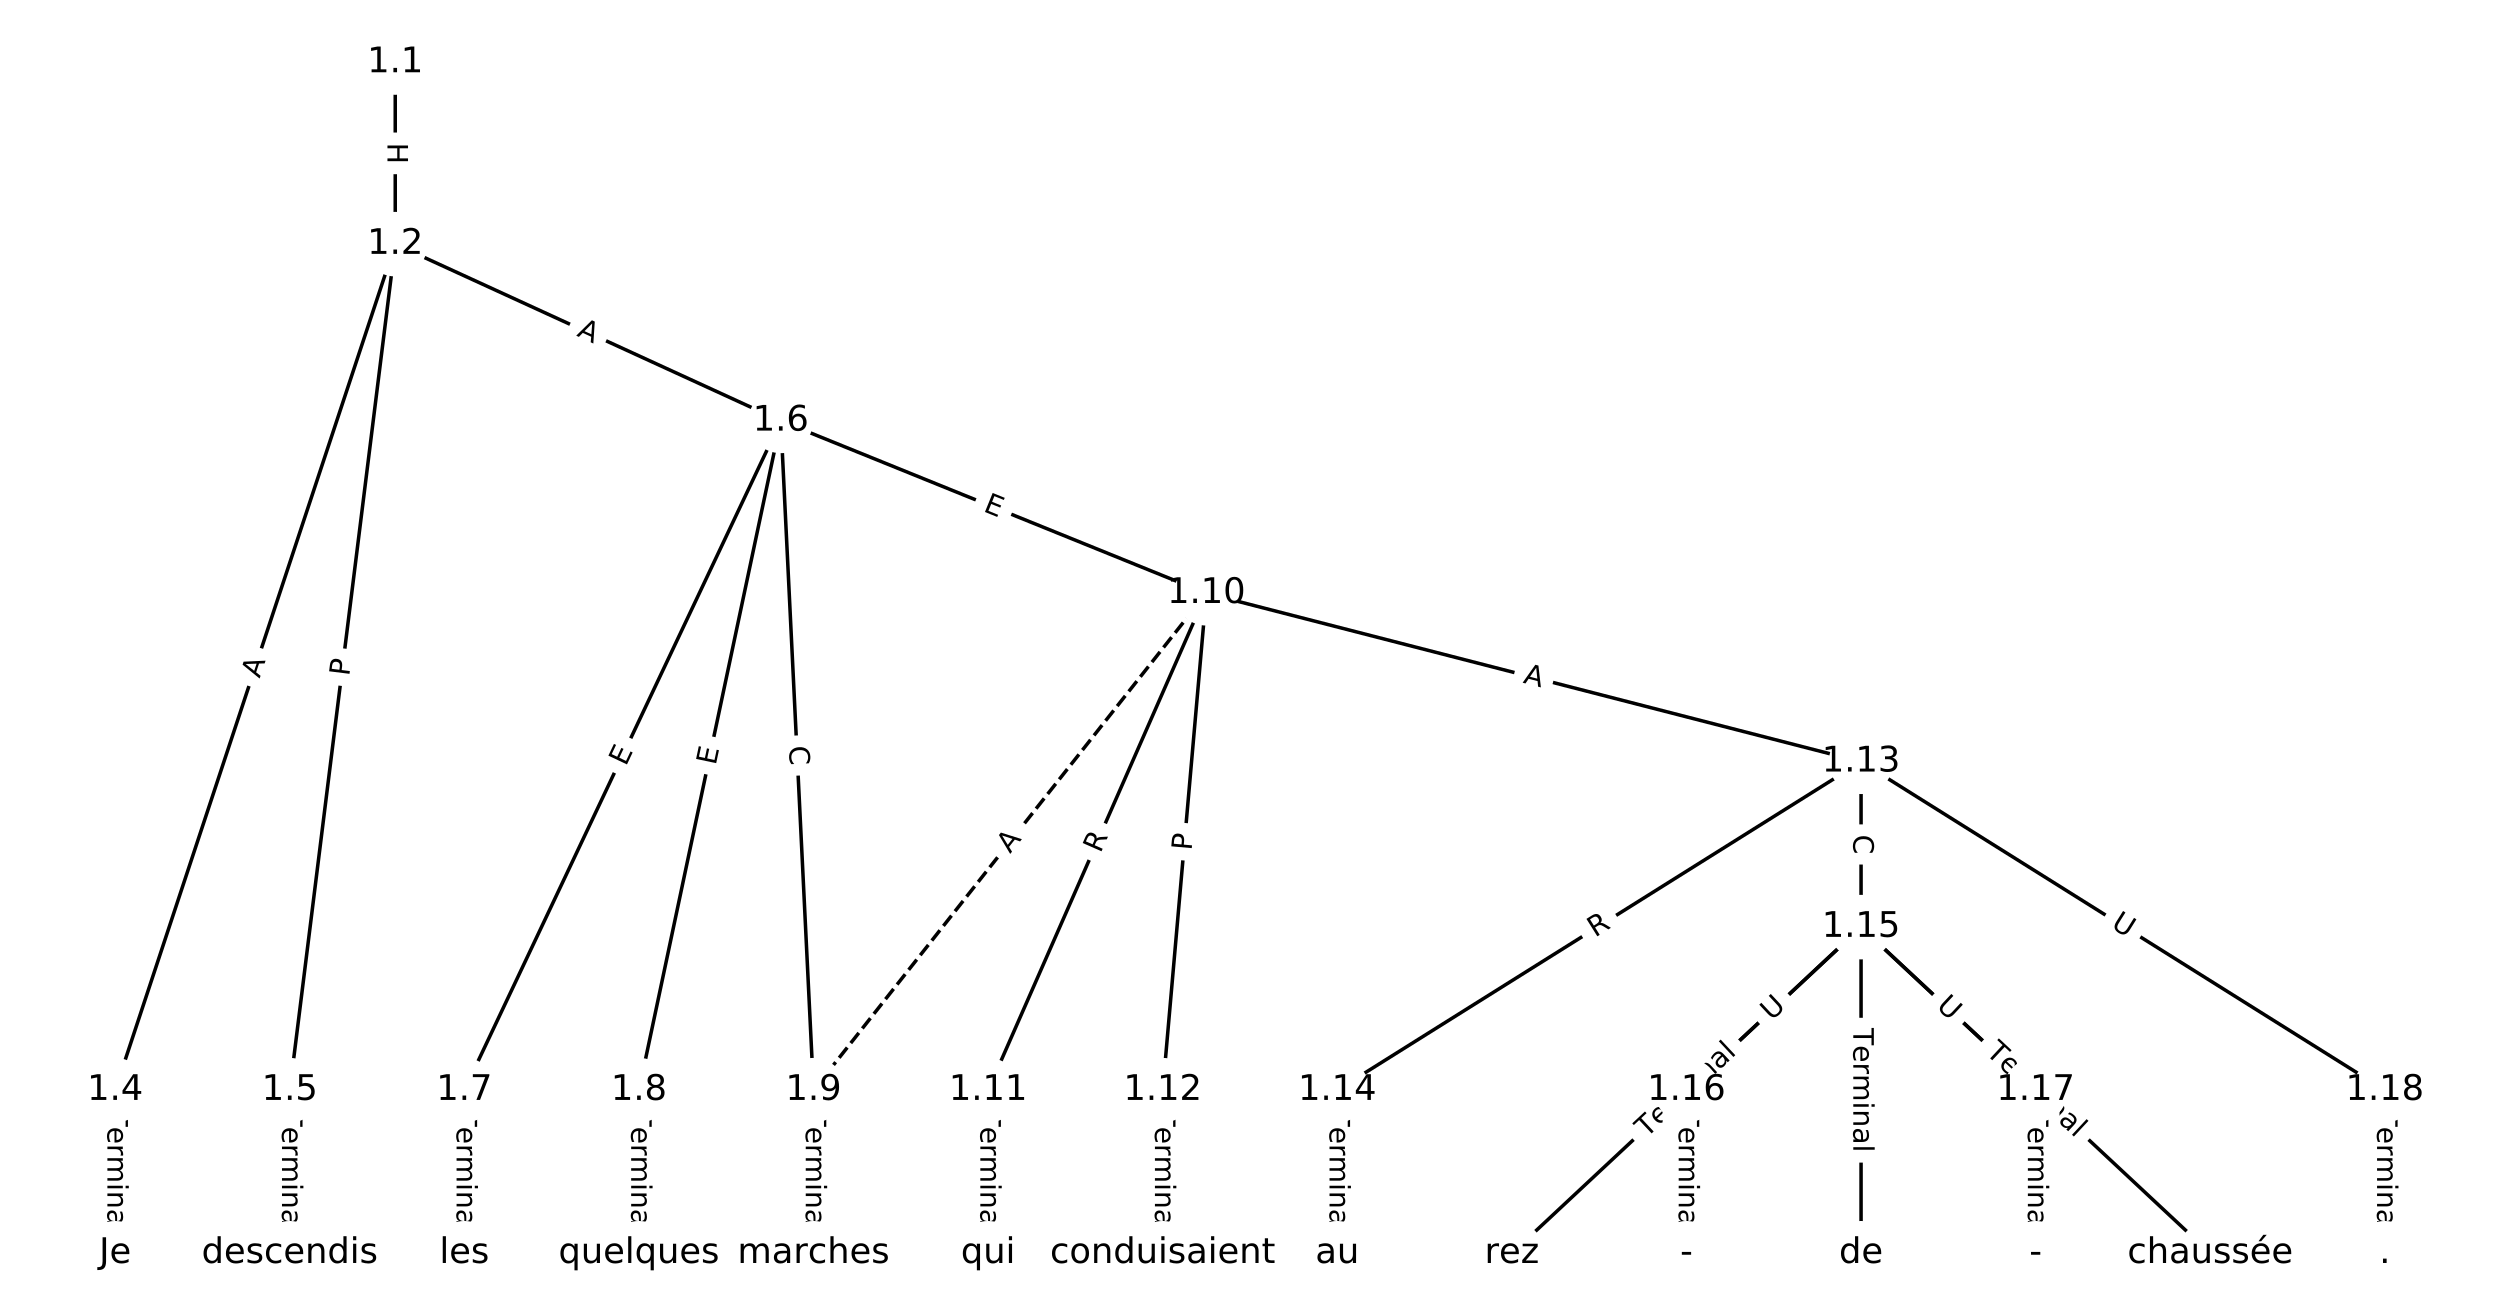 <?xml version="1.0" encoding="utf-8" standalone="no"?>
<!DOCTYPE svg PUBLIC "-//W3C//DTD SVG 1.1//EN"
  "http://www.w3.org/Graphics/SVG/1.1/DTD/svg11.dtd">
<!-- Created with matplotlib (https://matplotlib.org/) -->
<svg height="373.333pt" version="1.1" viewBox="0 0 709.333 373.333" width="709.333pt" xmlns="http://www.w3.org/2000/svg" xmlns:xlink="http://www.w3.org/1999/xlink">
 <defs>
  <style type="text/css">
*{stroke-linecap:butt;stroke-linejoin:round;}
  </style>
 </defs>
 <g id="figure_1">
  <g id="patch_1">
   <path d="M 0 373.333 
L 709.333 373.333 
L 709.333 0 
L 0 0 
z
" style="fill:#ffffff;"/>
  </g>
  <g id="axes_1">
   <g id="LineCollection_1">
    <path clip-path="url(#p028691cd94)" d="M 112.143 17.742 
L 112.143 69.276 
" style="fill:none;stroke:#000000;"/>
    <path clip-path="url(#p028691cd94)" d="M 112.143 69.276 
L 32.678 309.323 
" style="fill:none;stroke:#000000;"/>
    <path clip-path="url(#p028691cd94)" d="M 112.143 69.276 
L 82.215 309.323 
" style="fill:none;stroke:#000000;"/>
    <path clip-path="url(#p028691cd94)" d="M 112.143 69.276 
L 221.537 119.425 
" style="fill:none;stroke:#000000;"/>
    <path clip-path="url(#p028691cd94)" d="M 32.678 309.323 
L 32.678 355.591 
" style="fill:none;stroke:#000000;"/>
    <path clip-path="url(#p028691cd94)" d="M 82.215 309.323 
L 82.215 355.591 
" style="fill:none;stroke:#000000;"/>
    <path clip-path="url(#p028691cd94)" d="M 221.537 119.425 
L 131.751 309.323 
" style="fill:none;stroke:#000000;"/>
    <path clip-path="url(#p028691cd94)" d="M 221.537 119.425 
L 181.288 309.323 
" style="fill:none;stroke:#000000;"/>
    <path clip-path="url(#p028691cd94)" d="M 221.537 119.425 
L 230.825 309.323 
" style="fill:none;stroke:#000000;"/>
    <path clip-path="url(#p028691cd94)" d="M 221.537 119.425 
L 342.282 168.33 
" style="fill:none;stroke:#000000;"/>
    <path clip-path="url(#p028691cd94)" d="M 131.751 309.323 
L 131.751 355.591 
" style="fill:none;stroke:#000000;"/>
    <path clip-path="url(#p028691cd94)" d="M 181.288 309.323 
L 181.288 355.591 
" style="fill:none;stroke:#000000;"/>
    <path clip-path="url(#p028691cd94)" d="M 230.825 309.323 
L 230.825 355.591 
" style="fill:none;stroke:#000000;"/>
    <path clip-path="url(#p028691cd94)" d="M 342.282 168.33 
L 230.825 309.323 
" style="fill:none;stroke:#000000;stroke-dasharray:3.7,1.6;stroke-dashoffset:0;"/>
    <path clip-path="url(#p028691cd94)" d="M 342.282 168.33 
L 280.362 309.323 
" style="fill:none;stroke:#000000;"/>
    <path clip-path="url(#p028691cd94)" d="M 342.282 168.33 
L 329.898 309.323 
" style="fill:none;stroke:#000000;"/>
    <path clip-path="url(#p028691cd94)" d="M 342.282 168.33 
L 528.045 216.144 
" style="fill:none;stroke:#000000;"/>
    <path clip-path="url(#p028691cd94)" d="M 280.362 309.323 
L 280.362 355.591 
" style="fill:none;stroke:#000000;"/>
    <path clip-path="url(#p028691cd94)" d="M 329.898 309.323 
L 329.898 355.591 
" style="fill:none;stroke:#000000;"/>
    <path clip-path="url(#p028691cd94)" d="M 528.045 216.144 
L 379.435 309.323 
" style="fill:none;stroke:#000000;"/>
    <path clip-path="url(#p028691cd94)" d="M 528.045 216.144 
L 528.045 263.055 
" style="fill:none;stroke:#000000;"/>
    <path clip-path="url(#p028691cd94)" d="M 528.045 216.144 
L 676.655 309.323 
" style="fill:none;stroke:#000000;"/>
    <path clip-path="url(#p028691cd94)" d="M 379.435 309.323 
L 379.435 355.591 
" style="fill:none;stroke:#000000;"/>
    <path clip-path="url(#p028691cd94)" d="M 528.045 263.055 
L 428.972 355.591 
" style="fill:none;stroke:#000000;"/>
    <path clip-path="url(#p028691cd94)" d="M 528.045 263.055 
L 528.045 355.591 
" style="fill:none;stroke:#000000;"/>
    <path clip-path="url(#p028691cd94)" d="M 528.045 263.055 
L 627.119 355.591 
" style="fill:none;stroke:#000000;"/>
    <path clip-path="url(#p028691cd94)" d="M 528.045 263.055 
L 478.509 309.323 
" style="fill:none;stroke:#000000;"/>
    <path clip-path="url(#p028691cd94)" d="M 528.045 263.055 
L 577.582 309.323 
" style="fill:none;stroke:#000000;"/>
    <path clip-path="url(#p028691cd94)" d="M 478.509 309.323 
L 478.509 355.591 
" style="fill:none;stroke:#000000;"/>
    <path clip-path="url(#p028691cd94)" d="M 577.582 309.323 
L 577.582 355.591 
" style="fill:none;stroke:#000000;"/>
    <path clip-path="url(#p028691cd94)" d="M 676.655 309.323 
L 676.655 355.591 
" style="fill:none;stroke:#000000;"/>
   </g>
   <g id="text_1">
    <g id="patch_2">
     <path clip-path="url(#p028691cd94)" d="M 105.872 40.501 
L 105.872 46.518 
Q 105.872 48.918 108.272 48.918 
L 116.014 48.918 
Q 118.414 48.918 118.414 46.518 
L 118.414 40.501 
Q 118.414 38.101 116.014 38.101 
L 108.272 38.101 
Q 105.872 38.101 105.872 40.501 
z
" style="fill:#ffffff;stroke:#ffffff;stroke-linejoin:miter;"/>
    </g>
    <g clip-path="url(#p028691cd94)">
     <!-- H -->
     <defs>
      <path d="M 9.812 72.906 
L 19.672 72.906 
L 19.672 43.016 
L 55.516 43.016 
L 55.516 72.906 
L 65.375 72.906 
L 65.375 0 
L 55.516 0 
L 55.516 34.719 
L 19.672 34.719 
L 19.672 0 
L 9.812 0 
z
" id="DejaVuSans-72"/>
     </defs>
     <g transform="translate(109.936 40.501)rotate(-270)scale(0.08 -0.08)">
      <use xlink:href="#DejaVuSans-72"/>
     </g>
    </g>
   </g>
   <g id="text_2">
    <g id="patch_3">
     <path clip-path="url(#p028691cd94)" d="M 77.504 193.868 
L 79.224 188.673 
Q 79.978 186.395 77.7 185.64 
L 70.35 183.207 
Q 68.071 182.453 67.317 184.731 
L 65.597 189.927 
Q 64.843 192.205 67.121 192.959 
L 74.471 195.392 
Q 76.75 196.147 77.504 193.868 
z
" style="fill:#ffffff;stroke:#ffffff;stroke-linejoin:miter;"/>
    </g>
    <g clip-path="url(#p028691cd94)">
     <!-- A -->
     <defs>
      <path d="M 34.188 63.188 
L 20.797 26.906 
L 47.609 26.906 
z
M 28.609 72.906 
L 39.797 72.906 
L 67.578 0 
L 57.328 0 
L 50.688 18.703 
L 17.828 18.703 
L 11.188 0 
L 0.781 0 
z
" id="DejaVuSans-65"/>
     </defs>
     <g transform="translate(73.646 192.591)rotate(-71.683)scale(0.08 -0.08)">
      <use xlink:href="#DejaVuSans-65"/>
     </g>
    </g>
   </g>
   <g id="text_3">
    <g id="patch_4">
     <path clip-path="url(#p028691cd94)" d="M 103.104 192.469 
L 103.7 187.682 
Q 103.997 185.301 101.616 185.004 
L 93.933 184.046 
Q 91.551 183.749 91.254 186.131 
L 90.657 190.917 
Q 90.36 193.299 92.742 193.596 
L 100.425 194.554 
Q 102.807 194.851 103.104 192.469 
z
" style="fill:#ffffff;stroke:#ffffff;stroke-linejoin:miter;"/>
    </g>
    <g clip-path="url(#p028691cd94)">
     <!-- P -->
     <defs>
      <path d="M 19.672 64.797 
L 19.672 37.406 
L 32.078 37.406 
Q 38.969 37.406 42.719 40.969 
Q 46.484 44.531 46.484 51.125 
Q 46.484 57.672 42.719 61.234 
Q 38.969 64.797 32.078 64.797 
z
M 9.812 72.906 
L 32.078 72.906 
Q 44.344 72.906 50.609 67.359 
Q 56.891 61.812 56.891 51.125 
Q 56.891 40.328 50.609 34.812 
Q 44.344 29.297 32.078 29.297 
L 19.672 29.297 
L 19.672 0 
L 9.812 0 
z
" id="DejaVuSans-80"/>
     </defs>
     <g transform="translate(99.071 191.966)rotate(-82.893)scale(0.08 -0.08)">
      <use xlink:href="#DejaVuSans-80"/>
     </g>
    </g>
   </g>
   <g id="text_4">
    <g id="patch_5">
     <path clip-path="url(#p028691cd94)" d="M 161.739 98.911 
L 166.714 101.192 
Q 168.896 102.192 169.896 100.01 
L 173.122 92.972 
Q 174.122 90.791 171.941 89.79 
L 166.966 87.51 
Q 164.784 86.51 163.784 88.691 
L 160.558 95.73 
Q 159.557 97.911 161.739 98.911 
z
" style="fill:#ffffff;stroke:#ffffff;stroke-linejoin:miter;"/>
    </g>
    <g clip-path="url(#p028691cd94)">
     <!-- A -->
     <g transform="translate(163.433 95.217)rotate(-335.372)scale(0.08 -0.08)">
      <use xlink:href="#DejaVuSans-65"/>
     </g>
    </g>
   </g>
   <g id="text_5">
    <g id="patch_6">
     <path clip-path="url(#p028691cd94)" d="M 26.407 314.815 
L 26.407 350.1 
Q 26.407 352.5 28.807 352.5 
L 36.549 352.5 
Q 38.949 352.5 38.949 350.1 
L 38.949 314.815 
Q 38.949 312.415 36.549 312.415 
L 28.807 312.415 
Q 26.407 312.415 26.407 314.815 
z
" style="fill:#ffffff;stroke:#ffffff;stroke-linejoin:miter;"/>
    </g>
    <g clip-path="url(#p028691cd94)">
     <!-- Terminal -->
     <defs>
      <path d="M -0.297 72.906 
L 61.375 72.906 
L 61.375 64.594 
L 35.5 64.594 
L 35.5 0 
L 25.594 0 
L 25.594 64.594 
L -0.297 64.594 
z
" id="DejaVuSans-84"/>
      <path d="M 56.203 29.594 
L 56.203 25.203 
L 14.891 25.203 
Q 15.484 15.922 20.484 11.062 
Q 25.484 6.203 34.422 6.203 
Q 39.594 6.203 44.453 7.469 
Q 49.312 8.734 54.109 11.281 
L 54.109 2.781 
Q 49.266 0.734 44.188 -0.344 
Q 39.109 -1.422 33.891 -1.422 
Q 20.797 -1.422 13.156 6.188 
Q 5.516 13.812 5.516 26.812 
Q 5.516 40.234 12.766 48.109 
Q 20.016 56 32.328 56 
Q 43.359 56 49.781 48.891 
Q 56.203 41.797 56.203 29.594 
z
M 47.219 32.234 
Q 47.125 39.594 43.094 43.984 
Q 39.062 48.391 32.422 48.391 
Q 24.906 48.391 20.391 44.141 
Q 15.875 39.891 15.188 32.172 
z
" id="DejaVuSans-101"/>
      <path d="M 41.109 46.297 
Q 39.594 47.172 37.812 47.578 
Q 36.031 48 33.891 48 
Q 26.266 48 22.188 43.047 
Q 18.109 38.094 18.109 28.812 
L 18.109 0 
L 9.078 0 
L 9.078 54.688 
L 18.109 54.688 
L 18.109 46.188 
Q 20.953 51.172 25.484 53.578 
Q 30.031 56 36.531 56 
Q 37.453 56 38.578 55.875 
Q 39.703 55.766 41.062 55.516 
z
" id="DejaVuSans-114"/>
      <path d="M 52 44.188 
Q 55.375 50.25 60.062 53.125 
Q 64.75 56 71.094 56 
Q 79.641 56 84.281 50.016 
Q 88.922 44.047 88.922 33.016 
L 88.922 0 
L 79.891 0 
L 79.891 32.719 
Q 79.891 40.578 77.094 44.375 
Q 74.312 48.188 68.609 48.188 
Q 61.625 48.188 57.562 43.547 
Q 53.516 38.922 53.516 30.906 
L 53.516 0 
L 44.484 0 
L 44.484 32.719 
Q 44.484 40.625 41.703 44.406 
Q 38.922 48.188 33.109 48.188 
Q 26.219 48.188 22.156 43.531 
Q 18.109 38.875 18.109 30.906 
L 18.109 0 
L 9.078 0 
L 9.078 54.688 
L 18.109 54.688 
L 18.109 46.188 
Q 21.188 51.219 25.484 53.609 
Q 29.781 56 35.688 56 
Q 41.656 56 45.828 52.969 
Q 50 49.953 52 44.188 
z
" id="DejaVuSans-109"/>
      <path d="M 9.422 54.688 
L 18.406 54.688 
L 18.406 0 
L 9.422 0 
z
M 9.422 75.984 
L 18.406 75.984 
L 18.406 64.594 
L 9.422 64.594 
z
" id="DejaVuSans-105"/>
      <path d="M 54.891 33.016 
L 54.891 0 
L 45.906 0 
L 45.906 32.719 
Q 45.906 40.484 42.875 44.328 
Q 39.844 48.188 33.797 48.188 
Q 26.516 48.188 22.312 43.547 
Q 18.109 38.922 18.109 30.906 
L 18.109 0 
L 9.078 0 
L 9.078 54.688 
L 18.109 54.688 
L 18.109 46.188 
Q 21.344 51.125 25.703 53.562 
Q 30.078 56 35.797 56 
Q 45.219 56 50.047 50.172 
Q 54.891 44.344 54.891 33.016 
z
" id="DejaVuSans-110"/>
      <path d="M 34.281 27.484 
Q 23.391 27.484 19.188 25 
Q 14.984 22.516 14.984 16.5 
Q 14.984 11.719 18.141 8.906 
Q 21.297 6.109 26.703 6.109 
Q 34.188 6.109 38.703 11.406 
Q 43.219 16.703 43.219 25.484 
L 43.219 27.484 
z
M 52.203 31.203 
L 52.203 0 
L 43.219 0 
L 43.219 8.297 
Q 40.141 3.328 35.547 0.953 
Q 30.953 -1.422 24.312 -1.422 
Q 15.922 -1.422 10.953 3.297 
Q 6 8.016 6 15.922 
Q 6 25.141 12.172 29.828 
Q 18.359 34.516 30.609 34.516 
L 43.219 34.516 
L 43.219 35.406 
Q 43.219 41.609 39.141 45 
Q 35.062 48.391 27.688 48.391 
Q 23 48.391 18.547 47.266 
Q 14.109 46.141 10.016 43.891 
L 10.016 52.203 
Q 14.938 54.109 19.578 55.047 
Q 24.219 56 28.609 56 
Q 40.484 56 46.344 49.844 
Q 52.203 43.703 52.203 31.203 
z
" id="DejaVuSans-97"/>
      <path d="M 9.422 75.984 
L 18.406 75.984 
L 18.406 0 
L 9.422 0 
z
" id="DejaVuSans-108"/>
     </defs>
     <g transform="translate(30.47 314.815)rotate(-270)scale(0.08 -0.08)">
      <use xlink:href="#DejaVuSans-84"/>
      <use x="60.818" xlink:href="#DejaVuSans-101"/>
      <use x="122.342" xlink:href="#DejaVuSans-114"/>
      <use x="163.439" xlink:href="#DejaVuSans-109"/>
      <use x="260.852" xlink:href="#DejaVuSans-105"/>
      <use x="288.635" xlink:href="#DejaVuSans-110"/>
      <use x="352.014" xlink:href="#DejaVuSans-97"/>
      <use x="413.293" xlink:href="#DejaVuSans-108"/>
     </g>
    </g>
   </g>
   <g id="text_6">
    <g id="patch_7">
     <path clip-path="url(#p028691cd94)" d="M 75.943 314.815 
L 75.943 350.1 
Q 75.943 352.5 78.343 352.5 
L 86.086 352.5 
Q 88.486 352.5 88.486 350.1 
L 88.486 314.815 
Q 88.486 312.415 86.086 312.415 
L 78.343 312.415 
Q 75.943 312.415 75.943 314.815 
z
" style="fill:#ffffff;stroke:#ffffff;stroke-linejoin:miter;"/>
    </g>
    <g clip-path="url(#p028691cd94)">
     <!-- Terminal -->
     <g transform="translate(80.007 314.815)rotate(-270)scale(0.08 -0.08)">
      <use xlink:href="#DejaVuSans-84"/>
      <use x="60.818" xlink:href="#DejaVuSans-101"/>
      <use x="122.342" xlink:href="#DejaVuSans-114"/>
      <use x="163.439" xlink:href="#DejaVuSans-109"/>
      <use x="260.852" xlink:href="#DejaVuSans-105"/>
      <use x="288.635" xlink:href="#DejaVuSans-110"/>
      <use x="352.014" xlink:href="#DejaVuSans-97"/>
      <use x="413.293" xlink:href="#DejaVuSans-108"/>
     </g>
    </g>
   </g>
   <g id="text_7">
    <g id="patch_8">
     <path clip-path="url(#p028691cd94)" d="M 181.233 219.34 
L 183.394 214.77 
Q 184.42 212.6 182.25 211.574 
L 175.25 208.265 
Q 173.081 207.239 172.055 209.409 
L 169.894 213.979 
Q 168.868 216.148 171.038 217.174 
L 178.038 220.484 
Q 180.207 221.51 181.233 219.34 
z
" style="fill:#ffffff;stroke:#ffffff;stroke-linejoin:miter;"/>
    </g>
    <g clip-path="url(#p028691cd94)">
     <!-- E -->
     <defs>
      <path d="M 9.812 72.906 
L 55.906 72.906 
L 55.906 64.594 
L 19.672 64.594 
L 19.672 43.016 
L 54.391 43.016 
L 54.391 34.719 
L 19.672 34.719 
L 19.672 8.297 
L 56.781 8.297 
L 56.781 0 
L 9.812 0 
z
" id="DejaVuSans-69"/>
     </defs>
     <g transform="translate(177.559 217.603)rotate(-64.695)scale(0.08 -0.08)">
      <use xlink:href="#DejaVuSans-69"/>
     </g>
    </g>
   </g>
   <g id="text_8">
    <g id="patch_9">
     <path clip-path="url(#p028691cd94)" d="M 207.023 218.147 
L 208.071 213.202 
Q 208.569 210.854 206.221 210.357 
L 198.647 208.751 
Q 196.299 208.254 195.801 210.601 
L 194.753 215.547 
Q 194.256 217.894 196.604 218.392 
L 204.178 219.997 
Q 206.526 220.495 207.023 218.147 
z
" style="fill:#ffffff;stroke:#ffffff;stroke-linejoin:miter;"/>
    </g>
    <g clip-path="url(#p028691cd94)">
     <!-- E -->
     <g transform="translate(203.048 217.305)rotate(-78.033)scale(0.08 -0.08)">
      <use xlink:href="#DejaVuSans-69"/>
     </g>
    </g>
   </g>
   <g id="text_9">
    <g id="patch_10">
     <path clip-path="url(#p028691cd94)" d="M 219.781 211.891 
L 220.053 217.47 
Q 220.171 219.868 222.568 219.75 
L 230.301 219.372 
Q 232.698 219.255 232.581 216.858 
L 232.308 211.278 
Q 232.191 208.881 229.794 208.998 
L 222.06 209.377 
Q 219.663 209.494 219.781 211.891 
z
" style="fill:#ffffff;stroke:#ffffff;stroke-linejoin:miter;"/>
    </g>
    <g clip-path="url(#p028691cd94)">
     <!-- C -->
     <defs>
      <path d="M 64.406 67.281 
L 64.406 56.891 
Q 59.422 61.531 53.781 63.812 
Q 48.141 66.109 41.797 66.109 
Q 29.297 66.109 22.656 58.469 
Q 16.016 50.828 16.016 36.375 
Q 16.016 21.969 22.656 14.328 
Q 29.297 6.688 41.797 6.688 
Q 48.141 6.688 53.781 8.984 
Q 59.422 11.281 64.406 15.922 
L 64.406 5.609 
Q 59.234 2.094 53.438 0.328 
Q 47.656 -1.422 41.219 -1.422 
Q 24.656 -1.422 15.125 8.703 
Q 5.609 18.844 5.609 36.375 
Q 5.609 53.953 15.125 64.078 
Q 24.656 74.219 41.219 74.219 
Q 47.75 74.219 53.531 72.484 
Q 59.328 70.75 64.406 67.281 
z
" id="DejaVuSans-67"/>
     </defs>
     <g transform="translate(223.839 211.692)rotate(-272.8)scale(0.08 -0.08)">
      <use xlink:href="#DejaVuSans-67"/>
     </g>
    </g>
   </g>
   <g id="text_10">
    <g id="patch_11">
     <path clip-path="url(#p028691cd94)" d="M 277.213 148.741 
L 281.898 150.639 
Q 284.123 151.54 285.023 149.315 
L 287.93 142.139 
Q 288.831 139.915 286.606 139.014 
L 281.921 137.116 
Q 279.697 136.215 278.796 138.44 
L 275.889 145.616 
Q 274.988 147.84 277.213 148.741 
z
" style="fill:#ffffff;stroke:#ffffff;stroke-linejoin:miter;"/>
    </g>
    <g clip-path="url(#p028691cd94)">
     <!-- E -->
     <g transform="translate(278.738 144.975)rotate(-337.951)scale(0.08 -0.08)">
      <use xlink:href="#DejaVuSans-69"/>
     </g>
    </g>
   </g>
   <g id="text_11">
    <g id="patch_12">
     <path clip-path="url(#p028691cd94)" d="M 125.48 314.815 
L 125.48 350.1 
Q 125.48 352.5 127.88 352.5 
L 135.623 352.5 
Q 138.023 352.5 138.023 350.1 
L 138.023 314.815 
Q 138.023 312.415 135.623 312.415 
L 127.88 312.415 
Q 125.48 312.415 125.48 314.815 
z
" style="fill:#ffffff;stroke:#ffffff;stroke-linejoin:miter;"/>
    </g>
    <g clip-path="url(#p028691cd94)">
     <!-- Terminal -->
     <g transform="translate(129.544 314.815)rotate(-270)scale(0.08 -0.08)">
      <use xlink:href="#DejaVuSans-84"/>
      <use x="60.818" xlink:href="#DejaVuSans-101"/>
      <use x="122.342" xlink:href="#DejaVuSans-114"/>
      <use x="163.439" xlink:href="#DejaVuSans-109"/>
      <use x="260.852" xlink:href="#DejaVuSans-105"/>
      <use x="288.635" xlink:href="#DejaVuSans-110"/>
      <use x="352.014" xlink:href="#DejaVuSans-97"/>
      <use x="413.293" xlink:href="#DejaVuSans-108"/>
     </g>
    </g>
   </g>
   <g id="text_12">
    <g id="patch_13">
     <path clip-path="url(#p028691cd94)" d="M 175.017 314.815 
L 175.017 350.1 
Q 175.017 352.5 177.417 352.5 
L 185.159 352.5 
Q 187.559 352.5 187.559 350.1 
L 187.559 314.815 
Q 187.559 312.415 185.159 312.415 
L 177.417 312.415 
Q 175.017 312.415 175.017 314.815 
z
" style="fill:#ffffff;stroke:#ffffff;stroke-linejoin:miter;"/>
    </g>
    <g clip-path="url(#p028691cd94)">
     <!-- Terminal -->
     <g transform="translate(179.081 314.815)rotate(-270)scale(0.08 -0.08)">
      <use xlink:href="#DejaVuSans-84"/>
      <use x="60.818" xlink:href="#DejaVuSans-101"/>
      <use x="122.342" xlink:href="#DejaVuSans-114"/>
      <use x="163.439" xlink:href="#DejaVuSans-109"/>
      <use x="260.852" xlink:href="#DejaVuSans-105"/>
      <use x="288.635" xlink:href="#DejaVuSans-110"/>
      <use x="352.014" xlink:href="#DejaVuSans-97"/>
      <use x="413.293" xlink:href="#DejaVuSans-108"/>
     </g>
    </g>
   </g>
   <g id="text_13">
    <g id="patch_14">
     <path clip-path="url(#p028691cd94)" d="M 224.554 314.815 
L 224.554 350.1 
Q 224.554 352.5 226.954 352.5 
L 234.696 352.5 
Q 237.096 352.5 237.096 350.1 
L 237.096 314.815 
Q 237.096 312.415 234.696 312.415 
L 226.954 312.415 
Q 224.554 312.415 224.554 314.815 
z
" style="fill:#ffffff;stroke:#ffffff;stroke-linejoin:miter;"/>
    </g>
    <g clip-path="url(#p028691cd94)">
     <!-- Terminal -->
     <g transform="translate(228.617 314.815)rotate(-270)scale(0.08 -0.08)">
      <use xlink:href="#DejaVuSans-84"/>
      <use x="60.818" xlink:href="#DejaVuSans-101"/>
      <use x="122.342" xlink:href="#DejaVuSans-114"/>
      <use x="163.439" xlink:href="#DejaVuSans-109"/>
      <use x="260.852" xlink:href="#DejaVuSans-105"/>
      <use x="288.635" xlink:href="#DejaVuSans-110"/>
      <use x="352.014" xlink:href="#DejaVuSans-97"/>
      <use x="413.293" xlink:href="#DejaVuSans-108"/>
     </g>
    </g>
   </g>
   <g id="text_14">
    <g id="patch_15">
     <path clip-path="url(#p028691cd94)" d="M 289.776 244.862 
L 293.17 240.569 
Q 294.659 238.686 292.776 237.198 
L 286.702 232.396 
Q 284.819 230.908 283.331 232.791 
L 279.937 237.084 
Q 278.449 238.967 280.331 240.455 
L 286.405 245.256 
Q 288.288 246.745 289.776 244.862 
z
" style="fill:#ffffff;stroke:#ffffff;stroke-linejoin:miter;"/>
    </g>
    <g clip-path="url(#p028691cd94)">
     <!-- A -->
     <g transform="translate(286.589 242.342)rotate(-51.673)scale(0.08 -0.08)">
      <use xlink:href="#DejaVuSans-65"/>
     </g>
    </g>
   </g>
   <g id="text_15">
    <g id="patch_16">
     <path clip-path="url(#p028691cd94)" d="M 315.946 243.893 
L 318.182 238.803 
Q 319.147 236.606 316.949 235.641 
L 309.86 232.528 
Q 307.663 231.562 306.698 233.76 
L 304.463 238.849 
Q 303.497 241.047 305.695 242.012 
L 312.784 245.125 
Q 314.981 246.09 315.946 243.893 
z
" style="fill:#ffffff;stroke:#ffffff;stroke-linejoin:miter;"/>
    </g>
    <g clip-path="url(#p028691cd94)">
     <!-- R -->
     <defs>
      <path d="M 44.391 34.188 
Q 47.562 33.109 50.562 29.594 
Q 53.562 26.078 56.594 19.922 
L 66.609 0 
L 56 0 
L 46.688 18.703 
Q 43.062 26.031 39.672 28.422 
Q 36.281 30.812 30.422 30.812 
L 19.672 30.812 
L 19.672 0 
L 9.812 0 
L 9.812 72.906 
L 32.078 72.906 
Q 44.578 72.906 50.734 67.672 
Q 56.891 62.453 56.891 51.906 
Q 56.891 45.016 53.688 40.469 
Q 50.484 35.938 44.391 34.188 
z
M 19.672 64.797 
L 19.672 38.922 
L 32.078 38.922 
Q 39.203 38.922 42.844 42.219 
Q 46.484 45.516 46.484 51.906 
Q 46.484 58.297 42.844 61.547 
Q 39.203 64.797 32.078 64.797 
z
" id="DejaVuSans-82"/>
     </defs>
     <g transform="translate(312.226 242.259)rotate(-66.29)scale(0.08 -0.08)">
      <use xlink:href="#DejaVuSans-82"/>
     </g>
    </g>
   </g>
   <g id="text_16">
    <g id="patch_17">
     <path clip-path="url(#p028691cd94)" d="M 342.127 241.778 
L 342.549 236.972 
Q 342.759 234.582 340.368 234.372 
L 332.655 233.694 
Q 330.264 233.484 330.054 235.875 
L 329.632 240.68 
Q 329.422 243.071 331.813 243.281 
L 339.526 243.959 
Q 341.917 244.169 342.127 241.778 
z
" style="fill:#ffffff;stroke:#ffffff;stroke-linejoin:miter;"/>
    </g>
    <g clip-path="url(#p028691cd94)">
     <!-- P -->
     <g transform="translate(338.078 241.422)rotate(-84.98)scale(0.08 -0.08)">
      <use xlink:href="#DejaVuSans-80"/>
     </g>
    </g>
   </g>
   <g id="text_17">
    <g id="patch_18">
     <path clip-path="url(#p028691cd94)" d="M 430.951 197.628 
L 436.25 198.992 
Q 438.575 199.59 439.173 197.266 
L 441.103 189.768 
Q 441.701 187.444 439.377 186.846 
L 434.077 185.481 
Q 431.753 184.883 431.155 187.207 
L 429.225 194.706 
Q 428.627 197.03 430.951 197.628 
z
" style="fill:#ffffff;stroke:#ffffff;stroke-linejoin:miter;"/>
    </g>
    <g clip-path="url(#p028691cd94)">
     <!-- A -->
     <g transform="translate(431.964 193.693)rotate(-345.566)scale(0.08 -0.08)">
      <use xlink:href="#DejaVuSans-65"/>
     </g>
    </g>
   </g>
   <g id="text_18">
    <g id="patch_19">
     <path clip-path="url(#p028691cd94)" d="M 274.09 314.815 
L 274.09 350.1 
Q 274.09 352.5 276.49 352.5 
L 284.233 352.5 
Q 286.633 352.5 286.633 350.1 
L 286.633 314.815 
Q 286.633 312.415 284.233 312.415 
L 276.49 312.415 
Q 274.09 312.415 274.09 314.815 
z
" style="fill:#ffffff;stroke:#ffffff;stroke-linejoin:miter;"/>
    </g>
    <g clip-path="url(#p028691cd94)">
     <!-- Terminal -->
     <g transform="translate(278.154 314.815)rotate(-270)scale(0.08 -0.08)">
      <use xlink:href="#DejaVuSans-84"/>
      <use x="60.818" xlink:href="#DejaVuSans-101"/>
      <use x="122.342" xlink:href="#DejaVuSans-114"/>
      <use x="163.439" xlink:href="#DejaVuSans-109"/>
      <use x="260.852" xlink:href="#DejaVuSans-105"/>
      <use x="288.635" xlink:href="#DejaVuSans-110"/>
      <use x="352.014" xlink:href="#DejaVuSans-97"/>
      <use x="413.293" xlink:href="#DejaVuSans-108"/>
     </g>
    </g>
   </g>
   <g id="text_19">
    <g id="patch_20">
     <path clip-path="url(#p028691cd94)" d="M 323.627 314.815 
L 323.627 350.1 
Q 323.627 352.5 326.027 352.5 
L 333.77 352.5 
Q 336.17 352.5 336.17 350.1 
L 336.17 314.815 
Q 336.17 312.415 333.77 312.415 
L 326.027 312.415 
Q 323.627 312.415 323.627 314.815 
z
" style="fill:#ffffff;stroke:#ffffff;stroke-linejoin:miter;"/>
    </g>
    <g clip-path="url(#p028691cd94)">
     <!-- Terminal -->
     <g transform="translate(327.691 314.815)rotate(-270)scale(0.08 -0.08)">
      <use xlink:href="#DejaVuSans-84"/>
      <use x="60.818" xlink:href="#DejaVuSans-101"/>
      <use x="122.342" xlink:href="#DejaVuSans-114"/>
      <use x="163.439" xlink:href="#DejaVuSans-109"/>
      <use x="260.852" xlink:href="#DejaVuSans-105"/>
      <use x="288.635" xlink:href="#DejaVuSans-110"/>
      <use x="352.014" xlink:href="#DejaVuSans-97"/>
      <use x="413.293" xlink:href="#DejaVuSans-108"/>
     </g>
    </g>
   </g>
   <g id="text_20">
    <g id="patch_21">
     <path clip-path="url(#p028691cd94)" d="M 454.717 269.523 
L 459.426 266.57 
Q 461.46 265.296 460.185 263.262 
L 456.072 256.702 
Q 454.797 254.669 452.764 255.944 
L 448.054 258.897 
Q 446.021 260.172 447.296 262.205 
L 451.408 268.765 
Q 452.683 270.798 454.717 269.523 
z
" style="fill:#ffffff;stroke:#ffffff;stroke-linejoin:miter;"/>
    </g>
    <g clip-path="url(#p028691cd94)">
     <!-- R -->
     <g transform="translate(452.558 266.08)rotate(-32.088)scale(0.08 -0.08)">
      <use xlink:href="#DejaVuSans-82"/>
     </g>
    </g>
   </g>
   <g id="text_21">
    <g id="patch_22">
     <path clip-path="url(#p028691cd94)" d="M 521.774 236.807 
L 521.774 242.393 
Q 521.774 244.793 524.174 244.793 
L 531.916 244.793 
Q 534.316 244.793 534.316 242.393 
L 534.316 236.807 
Q 534.316 234.407 531.916 234.407 
L 524.174 234.407 
Q 521.774 234.407 521.774 236.807 
z
" style="fill:#ffffff;stroke:#ffffff;stroke-linejoin:miter;"/>
    </g>
    <g clip-path="url(#p028691cd94)">
     <!-- C -->
     <g transform="translate(525.838 236.807)rotate(-270)scale(0.08 -0.08)">
      <use xlink:href="#DejaVuSans-67"/>
     </g>
    </g>
   </g>
   <g id="text_22">
    <g id="patch_23">
     <path clip-path="url(#p028691cd94)" d="M 596.539 266.492 
L 601.499 269.602 
Q 603.533 270.877 604.808 268.844 
L 608.92 262.284 
Q 610.195 260.251 608.162 258.976 
L 603.201 255.865 
Q 601.168 254.59 599.893 256.624 
L 595.78 263.183 
Q 594.505 265.217 596.539 266.492 
z
" style="fill:#ffffff;stroke:#ffffff;stroke-linejoin:miter;"/>
    </g>
    <g clip-path="url(#p028691cd94)">
     <!-- U -->
     <defs>
      <path d="M 8.688 72.906 
L 18.609 72.906 
L 18.609 28.609 
Q 18.609 16.891 22.844 11.734 
Q 27.094 6.594 36.625 6.594 
Q 46.094 6.594 50.344 11.734 
Q 54.594 16.891 54.594 28.609 
L 54.594 72.906 
L 64.5 72.906 
L 64.5 27.391 
Q 64.5 13.141 57.438 5.859 
Q 50.391 -1.422 36.625 -1.422 
Q 22.797 -1.422 15.734 5.859 
Q 8.688 13.141 8.688 27.391 
z
" id="DejaVuSans-85"/>
     </defs>
     <g transform="translate(598.697 263.049)rotate(-327.912)scale(0.08 -0.08)">
      <use xlink:href="#DejaVuSans-85"/>
     </g>
    </g>
   </g>
   <g id="text_23">
    <g id="patch_24">
     <path clip-path="url(#p028691cd94)" d="M 373.164 314.815 
L 373.164 350.1 
Q 373.164 352.5 375.564 352.5 
L 383.306 352.5 
Q 385.706 352.5 385.706 350.1 
L 385.706 314.815 
Q 385.706 312.415 383.306 312.415 
L 375.564 312.415 
Q 373.164 312.415 373.164 314.815 
z
" style="fill:#ffffff;stroke:#ffffff;stroke-linejoin:miter;"/>
    </g>
    <g clip-path="url(#p028691cd94)">
     <!-- Terminal -->
     <g transform="translate(377.228 314.815)rotate(-270)scale(0.08 -0.08)">
      <use xlink:href="#DejaVuSans-84"/>
      <use x="60.818" xlink:href="#DejaVuSans-101"/>
      <use x="122.342" xlink:href="#DejaVuSans-114"/>
      <use x="163.439" xlink:href="#DejaVuSans-109"/>
      <use x="260.852" xlink:href="#DejaVuSans-105"/>
      <use x="288.635" xlink:href="#DejaVuSans-110"/>
      <use x="352.014" xlink:href="#DejaVuSans-97"/>
      <use x="413.293" xlink:href="#DejaVuSans-108"/>
     </g>
    </g>
   </g>
   <g id="text_24">
    <g id="patch_25">
     <path clip-path="url(#p028691cd94)" d="M 469.896 325.949 
L 495.682 301.864 
Q 497.436 300.226 495.798 298.472 
L 490.513 292.813 
Q 488.875 291.059 487.121 292.698 
L 461.335 316.783 
Q 459.581 318.421 461.219 320.175 
L 466.504 325.833 
Q 468.142 327.587 469.896 325.949 
z
" style="fill:#ffffff;stroke:#ffffff;stroke-linejoin:miter;"/>
    </g>
    <g clip-path="url(#p028691cd94)">
     <!-- Terminal -->
     <g transform="translate(467.122 322.979)rotate(-43.046)scale(0.08 -0.08)">
      <use xlink:href="#DejaVuSans-84"/>
      <use x="60.818" xlink:href="#DejaVuSans-101"/>
      <use x="122.342" xlink:href="#DejaVuSans-114"/>
      <use x="163.439" xlink:href="#DejaVuSans-109"/>
      <use x="260.852" xlink:href="#DejaVuSans-105"/>
      <use x="288.635" xlink:href="#DejaVuSans-110"/>
      <use x="352.014" xlink:href="#DejaVuSans-97"/>
      <use x="413.293" xlink:href="#DejaVuSans-108"/>
     </g>
    </g>
   </g>
   <g id="text_25">
    <g id="patch_26">
     <path clip-path="url(#p028691cd94)" d="M 521.774 291.681 
L 521.774 326.966 
Q 521.774 329.366 524.174 329.366 
L 531.916 329.366 
Q 534.316 329.366 534.316 326.966 
L 534.316 291.681 
Q 534.316 289.281 531.916 289.281 
L 524.174 289.281 
Q 521.774 289.281 521.774 291.681 
z
" style="fill:#ffffff;stroke:#ffffff;stroke-linejoin:miter;"/>
    </g>
    <g clip-path="url(#p028691cd94)">
     <!-- Terminal -->
     <g transform="translate(525.838 291.681)rotate(-270)scale(0.08 -0.08)">
      <use xlink:href="#DejaVuSans-84"/>
      <use x="60.818" xlink:href="#DejaVuSans-101"/>
      <use x="122.342" xlink:href="#DejaVuSans-114"/>
      <use x="163.439" xlink:href="#DejaVuSans-109"/>
      <use x="260.852" xlink:href="#DejaVuSans-105"/>
      <use x="288.635" xlink:href="#DejaVuSans-110"/>
      <use x="352.014" xlink:href="#DejaVuSans-97"/>
      <use x="413.293" xlink:href="#DejaVuSans-108"/>
     </g>
    </g>
   </g>
   <g id="text_26">
    <g id="patch_27">
     <path clip-path="url(#p028691cd94)" d="M 560.408 301.864 
L 586.195 325.949 
Q 587.949 327.587 589.587 325.833 
L 594.872 320.175 
Q 596.51 318.421 594.756 316.783 
L 568.969 292.698 
Q 567.215 291.059 565.577 292.813 
L 560.292 298.472 
Q 558.654 300.226 560.408 301.864 
z
" style="fill:#ffffff;stroke:#ffffff;stroke-linejoin:miter;"/>
    </g>
    <g clip-path="url(#p028691cd94)">
     <!-- Terminal -->
     <g transform="translate(563.182 298.894)rotate(-316.954)scale(0.08 -0.08)">
      <use xlink:href="#DejaVuSans-84"/>
      <use x="60.818" xlink:href="#DejaVuSans-101"/>
      <use x="122.342" xlink:href="#DejaVuSans-114"/>
      <use x="163.439" xlink:href="#DejaVuSans-109"/>
      <use x="260.852" xlink:href="#DejaVuSans-105"/>
      <use x="288.635" xlink:href="#DejaVuSans-110"/>
      <use x="352.014" xlink:href="#DejaVuSans-97"/>
      <use x="413.293" xlink:href="#DejaVuSans-108"/>
     </g>
    </g>
   </g>
   <g id="text_27">
    <g id="patch_28">
     <path clip-path="url(#p028691cd94)" d="M 505.418 292.771 
L 509.697 288.774 
Q 511.451 287.136 509.813 285.382 
L 504.528 279.724 
Q 502.89 277.97 501.136 279.608 
L 496.857 283.605 
Q 495.103 285.243 496.741 286.997 
L 502.026 292.655 
Q 503.664 294.409 505.418 292.771 
z
" style="fill:#ffffff;stroke:#ffffff;stroke-linejoin:miter;"/>
    </g>
    <g clip-path="url(#p028691cd94)">
     <!-- U -->
     <g transform="translate(502.644 289.801)rotate(-43.046)scale(0.08 -0.08)">
      <use xlink:href="#DejaVuSans-85"/>
     </g>
    </g>
   </g>
   <g id="text_28">
    <g id="patch_29">
     <path clip-path="url(#p028691cd94)" d="M 546.394 288.774 
L 550.672 292.771 
Q 552.426 294.409 554.065 292.655 
L 559.349 286.997 
Q 560.988 285.243 559.234 283.605 
L 554.955 279.608 
Q 553.201 277.97 551.563 279.724 
L 546.278 285.382 
Q 544.64 287.136 546.394 288.774 
z
" style="fill:#ffffff;stroke:#ffffff;stroke-linejoin:miter;"/>
    </g>
    <g clip-path="url(#p028691cd94)">
     <!-- U -->
     <g transform="translate(549.167 285.804)rotate(-316.954)scale(0.08 -0.08)">
      <use xlink:href="#DejaVuSans-85"/>
     </g>
    </g>
   </g>
   <g id="text_29">
    <g id="patch_30">
     <path clip-path="url(#p028691cd94)" d="M 472.237 314.815 
L 472.237 350.1 
Q 472.237 352.5 474.637 352.5 
L 482.38 352.5 
Q 484.78 352.5 484.78 350.1 
L 484.78 314.815 
Q 484.78 312.415 482.38 312.415 
L 474.637 312.415 
Q 472.237 312.415 472.237 314.815 
z
" style="fill:#ffffff;stroke:#ffffff;stroke-linejoin:miter;"/>
    </g>
    <g clip-path="url(#p028691cd94)">
     <!-- Terminal -->
     <g transform="translate(476.301 314.815)rotate(-270)scale(0.08 -0.08)">
      <use xlink:href="#DejaVuSans-84"/>
      <use x="60.818" xlink:href="#DejaVuSans-101"/>
      <use x="122.342" xlink:href="#DejaVuSans-114"/>
      <use x="163.439" xlink:href="#DejaVuSans-109"/>
      <use x="260.852" xlink:href="#DejaVuSans-105"/>
      <use x="288.635" xlink:href="#DejaVuSans-110"/>
      <use x="352.014" xlink:href="#DejaVuSans-97"/>
      <use x="413.293" xlink:href="#DejaVuSans-108"/>
     </g>
    </g>
   </g>
   <g id="text_30">
    <g id="patch_31">
     <path clip-path="url(#p028691cd94)" d="M 571.311 314.815 
L 571.311 350.1 
Q 571.311 352.5 573.711 352.5 
L 581.453 352.5 
Q 583.853 352.5 583.853 350.1 
L 583.853 314.815 
Q 583.853 312.415 581.453 312.415 
L 573.711 312.415 
Q 571.311 312.415 571.311 314.815 
z
" style="fill:#ffffff;stroke:#ffffff;stroke-linejoin:miter;"/>
    </g>
    <g clip-path="url(#p028691cd94)">
     <!-- Terminal -->
     <g transform="translate(575.374 314.815)rotate(-270)scale(0.08 -0.08)">
      <use xlink:href="#DejaVuSans-84"/>
      <use x="60.818" xlink:href="#DejaVuSans-101"/>
      <use x="122.342" xlink:href="#DejaVuSans-114"/>
      <use x="163.439" xlink:href="#DejaVuSans-109"/>
      <use x="260.852" xlink:href="#DejaVuSans-105"/>
      <use x="288.635" xlink:href="#DejaVuSans-110"/>
      <use x="352.014" xlink:href="#DejaVuSans-97"/>
      <use x="413.293" xlink:href="#DejaVuSans-108"/>
     </g>
    </g>
   </g>
   <g id="text_31">
    <g id="patch_32">
     <path clip-path="url(#p028691cd94)" d="M 670.384 314.815 
L 670.384 350.1 
Q 670.384 352.5 672.784 352.5 
L 680.527 352.5 
Q 682.927 352.5 682.927 350.1 
L 682.927 314.815 
Q 682.927 312.415 680.527 312.415 
L 672.784 312.415 
Q 670.384 312.415 670.384 314.815 
z
" style="fill:#ffffff;stroke:#ffffff;stroke-linejoin:miter;"/>
    </g>
    <g clip-path="url(#p028691cd94)">
     <!-- Terminal -->
     <g transform="translate(674.448 314.815)rotate(-270)scale(0.08 -0.08)">
      <use xlink:href="#DejaVuSans-84"/>
      <use x="60.818" xlink:href="#DejaVuSans-101"/>
      <use x="122.342" xlink:href="#DejaVuSans-114"/>
      <use x="163.439" xlink:href="#DejaVuSans-109"/>
      <use x="260.852" xlink:href="#DejaVuSans-105"/>
      <use x="288.635" xlink:href="#DejaVuSans-110"/>
      <use x="352.014" xlink:href="#DejaVuSans-97"/>
      <use x="413.293" xlink:href="#DejaVuSans-108"/>
     </g>
    </g>
   </g>
   <g id="PathCollection_1">
    <defs>
     <path d="M 0 8.66 
C 2.297 8.66 4.5 7.748 6.124 6.124 
C 7.748 4.5 8.66 2.297 8.66 0 
C 8.66 -2.297 7.748 -4.5 6.124 -6.124 
C 4.5 -7.748 2.297 -8.66 0 -8.66 
C -2.297 -8.66 -4.5 -7.748 -6.124 -6.124 
C -7.748 -4.5 -8.66 -2.297 -8.66 0 
C -8.66 2.297 -7.748 4.5 -6.124 6.124 
C -4.5 7.748 -2.297 8.66 0 8.66 
z
" id="C0_0_21cfc41eee"/>
    </defs>
    <g clip-path="url(#p028691cd94)">
     <use style="fill:#ffffff;stroke:#ffffff;" x="32.678" xlink:href="#C0_0_21cfc41eee" y="355.591"/>
    </g>
    <g clip-path="url(#p028691cd94)">
     <use style="fill:#ffffff;stroke:#ffffff;" x="82.215" xlink:href="#C0_0_21cfc41eee" y="355.591"/>
    </g>
    <g clip-path="url(#p028691cd94)">
     <use style="fill:#ffffff;stroke:#ffffff;" x="131.751" xlink:href="#C0_0_21cfc41eee" y="355.591"/>
    </g>
    <g clip-path="url(#p028691cd94)">
     <use style="fill:#ffffff;stroke:#ffffff;" x="181.288" xlink:href="#C0_0_21cfc41eee" y="355.591"/>
    </g>
    <g clip-path="url(#p028691cd94)">
     <use style="fill:#ffffff;stroke:#ffffff;" x="230.825" xlink:href="#C0_0_21cfc41eee" y="355.591"/>
    </g>
    <g clip-path="url(#p028691cd94)">
     <use style="fill:#ffffff;stroke:#ffffff;" x="280.362" xlink:href="#C0_0_21cfc41eee" y="355.591"/>
    </g>
    <g clip-path="url(#p028691cd94)">
     <use style="fill:#ffffff;stroke:#ffffff;" x="329.898" xlink:href="#C0_0_21cfc41eee" y="355.591"/>
    </g>
    <g clip-path="url(#p028691cd94)">
     <use style="fill:#ffffff;stroke:#ffffff;" x="379.435" xlink:href="#C0_0_21cfc41eee" y="355.591"/>
    </g>
    <g clip-path="url(#p028691cd94)">
     <use style="fill:#ffffff;stroke:#ffffff;" x="428.972" xlink:href="#C0_0_21cfc41eee" y="355.591"/>
    </g>
    <g clip-path="url(#p028691cd94)">
     <use style="fill:#ffffff;stroke:#ffffff;" x="478.509" xlink:href="#C0_0_21cfc41eee" y="355.591"/>
    </g>
    <g clip-path="url(#p028691cd94)">
     <use style="fill:#ffffff;stroke:#ffffff;" x="528.045" xlink:href="#C0_0_21cfc41eee" y="355.591"/>
    </g>
    <g clip-path="url(#p028691cd94)">
     <use style="fill:#ffffff;stroke:#ffffff;" x="577.582" xlink:href="#C0_0_21cfc41eee" y="355.591"/>
    </g>
    <g clip-path="url(#p028691cd94)">
     <use style="fill:#ffffff;stroke:#ffffff;" x="627.119" xlink:href="#C0_0_21cfc41eee" y="355.591"/>
    </g>
    <g clip-path="url(#p028691cd94)">
     <use style="fill:#ffffff;stroke:#ffffff;" x="676.655" xlink:href="#C0_0_21cfc41eee" y="355.591"/>
    </g>
    <g clip-path="url(#p028691cd94)">
     <use style="fill:#ffffff;stroke:#ffffff;" x="112.143" xlink:href="#C0_0_21cfc41eee" y="17.742"/>
    </g>
    <g clip-path="url(#p028691cd94)">
     <use style="fill:#ffffff;stroke:#ffffff;" x="112.143" xlink:href="#C0_0_21cfc41eee" y="69.276"/>
    </g>
    <g clip-path="url(#p028691cd94)">
     <use style="fill:#ffffff;stroke:#ffffff;" x="32.678" xlink:href="#C0_0_21cfc41eee" y="309.323"/>
    </g>
    <g clip-path="url(#p028691cd94)">
     <use style="fill:#ffffff;stroke:#ffffff;" x="82.215" xlink:href="#C0_0_21cfc41eee" y="309.323"/>
    </g>
    <g clip-path="url(#p028691cd94)">
     <use style="fill:#ffffff;stroke:#ffffff;" x="221.537" xlink:href="#C0_0_21cfc41eee" y="119.425"/>
    </g>
    <g clip-path="url(#p028691cd94)">
     <use style="fill:#ffffff;stroke:#ffffff;" x="131.751" xlink:href="#C0_0_21cfc41eee" y="309.323"/>
    </g>
    <g clip-path="url(#p028691cd94)">
     <use style="fill:#ffffff;stroke:#ffffff;" x="181.288" xlink:href="#C0_0_21cfc41eee" y="309.323"/>
    </g>
    <g clip-path="url(#p028691cd94)">
     <use style="fill:#ffffff;stroke:#ffffff;" x="230.825" xlink:href="#C0_0_21cfc41eee" y="309.323"/>
    </g>
    <g clip-path="url(#p028691cd94)">
     <use style="fill:#ffffff;stroke:#ffffff;" x="342.282" xlink:href="#C0_0_21cfc41eee" y="168.33"/>
    </g>
    <g clip-path="url(#p028691cd94)">
     <use style="fill:#ffffff;stroke:#ffffff;" x="280.362" xlink:href="#C0_0_21cfc41eee" y="309.323"/>
    </g>
    <g clip-path="url(#p028691cd94)">
     <use style="fill:#ffffff;stroke:#ffffff;" x="329.898" xlink:href="#C0_0_21cfc41eee" y="309.323"/>
    </g>
    <g clip-path="url(#p028691cd94)">
     <use style="fill:#ffffff;stroke:#ffffff;" x="528.045" xlink:href="#C0_0_21cfc41eee" y="216.144"/>
    </g>
    <g clip-path="url(#p028691cd94)">
     <use style="fill:#ffffff;stroke:#ffffff;" x="379.435" xlink:href="#C0_0_21cfc41eee" y="309.323"/>
    </g>
    <g clip-path="url(#p028691cd94)">
     <use style="fill:#ffffff;stroke:#ffffff;" x="528.045" xlink:href="#C0_0_21cfc41eee" y="263.055"/>
    </g>
    <g clip-path="url(#p028691cd94)">
     <use style="fill:#ffffff;stroke:#ffffff;" x="478.509" xlink:href="#C0_0_21cfc41eee" y="309.323"/>
    </g>
    <g clip-path="url(#p028691cd94)">
     <use style="fill:#ffffff;stroke:#ffffff;" x="577.582" xlink:href="#C0_0_21cfc41eee" y="309.323"/>
    </g>
    <g clip-path="url(#p028691cd94)">
     <use style="fill:#ffffff;stroke:#ffffff;" x="676.655" xlink:href="#C0_0_21cfc41eee" y="309.323"/>
    </g>
   </g>
   <g id="text_32">
    <g clip-path="url(#p028691cd94)">
     <!-- Je -->
     <defs>
      <path d="M 9.812 72.906 
L 19.672 72.906 
L 19.672 5.078 
Q 19.672 -8.109 14.672 -14.062 
Q 9.672 -20.016 -1.422 -20.016 
L -5.172 -20.016 
L -5.172 -11.719 
L -2.094 -11.719 
Q 4.438 -11.719 7.125 -8.047 
Q 9.812 -4.391 9.812 5.078 
z
" id="DejaVuSans-74"/>
     </defs>
     <g transform="translate(28.126 358.35)scale(0.1 -0.1)">
      <use xlink:href="#DejaVuSans-74"/>
      <use x="29.492" xlink:href="#DejaVuSans-101"/>
     </g>
    </g>
   </g>
   <g id="text_33">
    <g clip-path="url(#p028691cd94)">
     <!-- descendis -->
     <defs>
      <path d="M 45.406 46.391 
L 45.406 75.984 
L 54.391 75.984 
L 54.391 0 
L 45.406 0 
L 45.406 8.203 
Q 42.578 3.328 38.25 0.953 
Q 33.938 -1.422 27.875 -1.422 
Q 17.969 -1.422 11.734 6.484 
Q 5.516 14.406 5.516 27.297 
Q 5.516 40.188 11.734 48.094 
Q 17.969 56 27.875 56 
Q 33.938 56 38.25 53.625 
Q 42.578 51.266 45.406 46.391 
z
M 14.797 27.297 
Q 14.797 17.391 18.875 11.75 
Q 22.953 6.109 30.078 6.109 
Q 37.203 6.109 41.297 11.75 
Q 45.406 17.391 45.406 27.297 
Q 45.406 37.203 41.297 42.844 
Q 37.203 48.484 30.078 48.484 
Q 22.953 48.484 18.875 42.844 
Q 14.797 37.203 14.797 27.297 
z
" id="DejaVuSans-100"/>
      <path d="M 44.281 53.078 
L 44.281 44.578 
Q 40.484 46.531 36.375 47.5 
Q 32.281 48.484 27.875 48.484 
Q 21.188 48.484 17.844 46.438 
Q 14.5 44.391 14.5 40.281 
Q 14.5 37.156 16.891 35.375 
Q 19.281 33.594 26.516 31.984 
L 29.594 31.297 
Q 39.156 29.25 43.188 25.516 
Q 47.219 21.781 47.219 15.094 
Q 47.219 7.469 41.188 3.016 
Q 35.156 -1.422 24.609 -1.422 
Q 20.219 -1.422 15.453 -0.562 
Q 10.688 0.297 5.422 2 
L 5.422 11.281 
Q 10.406 8.688 15.234 7.391 
Q 20.062 6.109 24.812 6.109 
Q 31.156 6.109 34.562 8.281 
Q 37.984 10.453 37.984 14.406 
Q 37.984 18.062 35.516 20.016 
Q 33.062 21.969 24.703 23.781 
L 21.578 24.516 
Q 13.234 26.266 9.516 29.906 
Q 5.812 33.547 5.812 39.891 
Q 5.812 47.609 11.281 51.797 
Q 16.75 56 26.812 56 
Q 31.781 56 36.172 55.266 
Q 40.578 54.547 44.281 53.078 
z
" id="DejaVuSans-115"/>
      <path d="M 48.781 52.594 
L 48.781 44.188 
Q 44.969 46.297 41.141 47.344 
Q 37.312 48.391 33.406 48.391 
Q 24.656 48.391 19.812 42.844 
Q 14.984 37.312 14.984 27.297 
Q 14.984 17.281 19.812 11.734 
Q 24.656 6.203 33.406 6.203 
Q 37.312 6.203 41.141 7.25 
Q 44.969 8.297 48.781 10.406 
L 48.781 2.094 
Q 45.016 0.344 40.984 -0.531 
Q 36.969 -1.422 32.422 -1.422 
Q 20.062 -1.422 12.781 6.344 
Q 5.516 14.109 5.516 27.297 
Q 5.516 40.672 12.859 48.328 
Q 20.219 56 33.016 56 
Q 37.156 56 41.109 55.141 
Q 45.062 54.297 48.781 52.594 
z
" id="DejaVuSans-99"/>
     </defs>
     <g transform="translate(57.197 358.35)scale(0.1 -0.1)">
      <use xlink:href="#DejaVuSans-100"/>
      <use x="63.477" xlink:href="#DejaVuSans-101"/>
      <use x="125" xlink:href="#DejaVuSans-115"/>
      <use x="177.1" xlink:href="#DejaVuSans-99"/>
      <use x="232.08" xlink:href="#DejaVuSans-101"/>
      <use x="293.604" xlink:href="#DejaVuSans-110"/>
      <use x="356.982" xlink:href="#DejaVuSans-100"/>
      <use x="420.459" xlink:href="#DejaVuSans-105"/>
      <use x="448.242" xlink:href="#DejaVuSans-115"/>
     </g>
    </g>
   </g>
   <g id="text_34">
    <g clip-path="url(#p028691cd94)">
     <!-- les -->
     <g transform="translate(124.681 358.35)scale(0.1 -0.1)">
      <use xlink:href="#DejaVuSans-108"/>
      <use x="27.783" xlink:href="#DejaVuSans-101"/>
      <use x="89.307" xlink:href="#DejaVuSans-115"/>
     </g>
    </g>
   </g>
   <g id="text_35">
    <g clip-path="url(#p028691cd94)">
     <!-- quelques -->
     <defs>
      <path d="M 14.797 27.297 
Q 14.797 17.391 18.875 11.75 
Q 22.953 6.109 30.078 6.109 
Q 37.203 6.109 41.297 11.75 
Q 45.406 17.391 45.406 27.297 
Q 45.406 37.203 41.297 42.844 
Q 37.203 48.484 30.078 48.484 
Q 22.953 48.484 18.875 42.844 
Q 14.797 37.203 14.797 27.297 
z
M 45.406 8.203 
Q 42.578 3.328 38.25 0.953 
Q 33.938 -1.422 27.875 -1.422 
Q 17.969 -1.422 11.734 6.484 
Q 5.516 14.406 5.516 27.297 
Q 5.516 40.188 11.734 48.094 
Q 17.969 56 27.875 56 
Q 33.938 56 38.25 53.625 
Q 42.578 51.266 45.406 46.391 
L 45.406 54.688 
L 54.391 54.688 
L 54.391 -20.797 
L 45.406 -20.797 
z
" id="DejaVuSans-113"/>
      <path d="M 8.5 21.578 
L 8.5 54.688 
L 17.484 54.688 
L 17.484 21.922 
Q 17.484 14.156 20.5 10.266 
Q 23.531 6.391 29.594 6.391 
Q 36.859 6.391 41.078 11.031 
Q 45.312 15.672 45.312 23.688 
L 45.312 54.688 
L 54.297 54.688 
L 54.297 0 
L 45.312 0 
L 45.312 8.406 
Q 42.047 3.422 37.719 1 
Q 33.406 -1.422 27.688 -1.422 
Q 18.266 -1.422 13.375 4.438 
Q 8.5 10.297 8.5 21.578 
z
M 31.109 56 
z
" id="DejaVuSans-117"/>
     </defs>
     <g transform="translate(158.455 358.35)scale(0.1 -0.1)">
      <use xlink:href="#DejaVuSans-113"/>
      <use x="63.477" xlink:href="#DejaVuSans-117"/>
      <use x="126.855" xlink:href="#DejaVuSans-101"/>
      <use x="188.379" xlink:href="#DejaVuSans-108"/>
      <use x="216.162" xlink:href="#DejaVuSans-113"/>
      <use x="279.639" xlink:href="#DejaVuSans-117"/>
      <use x="343.018" xlink:href="#DejaVuSans-101"/>
      <use x="404.541" xlink:href="#DejaVuSans-115"/>
     </g>
    </g>
   </g>
   <g id="text_36">
    <g clip-path="url(#p028691cd94)">
     <!-- marches -->
     <defs>
      <path d="M 54.891 33.016 
L 54.891 0 
L 45.906 0 
L 45.906 32.719 
Q 45.906 40.484 42.875 44.328 
Q 39.844 48.188 33.797 48.188 
Q 26.516 48.188 22.312 43.547 
Q 18.109 38.922 18.109 30.906 
L 18.109 0 
L 9.078 0 
L 9.078 75.984 
L 18.109 75.984 
L 18.109 46.188 
Q 21.344 51.125 25.703 53.562 
Q 30.078 56 35.797 56 
Q 45.219 56 50.047 50.172 
Q 54.891 44.344 54.891 33.016 
z
" id="DejaVuSans-104"/>
     </defs>
     <g transform="translate(209.237 358.35)scale(0.1 -0.1)">
      <use xlink:href="#DejaVuSans-109"/>
      <use x="97.412" xlink:href="#DejaVuSans-97"/>
      <use x="158.691" xlink:href="#DejaVuSans-114"/>
      <use x="199.773" xlink:href="#DejaVuSans-99"/>
      <use x="254.754" xlink:href="#DejaVuSans-104"/>
      <use x="318.133" xlink:href="#DejaVuSans-101"/>
      <use x="379.656" xlink:href="#DejaVuSans-115"/>
     </g>
    </g>
   </g>
   <g id="text_37">
    <g clip-path="url(#p028691cd94)">
     <!-- qui -->
     <g transform="translate(272.63 358.35)scale(0.1 -0.1)">
      <use xlink:href="#DejaVuSans-113"/>
      <use x="63.477" xlink:href="#DejaVuSans-117"/>
      <use x="126.855" xlink:href="#DejaVuSans-105"/>
     </g>
    </g>
   </g>
   <g id="text_38">
    <g clip-path="url(#p028691cd94)">
     <!-- conduisaient -->
     <defs>
      <path d="M 30.609 48.391 
Q 23.391 48.391 19.188 42.75 
Q 14.984 37.109 14.984 27.297 
Q 14.984 17.484 19.156 11.844 
Q 23.344 6.203 30.609 6.203 
Q 37.797 6.203 41.984 11.859 
Q 46.188 17.531 46.188 27.297 
Q 46.188 37.016 41.984 42.703 
Q 37.797 48.391 30.609 48.391 
z
M 30.609 56 
Q 42.328 56 49.016 48.375 
Q 55.719 40.766 55.719 27.297 
Q 55.719 13.875 49.016 6.219 
Q 42.328 -1.422 30.609 -1.422 
Q 18.844 -1.422 12.172 6.219 
Q 5.516 13.875 5.516 27.297 
Q 5.516 40.766 12.172 48.375 
Q 18.844 56 30.609 56 
z
" id="DejaVuSans-111"/>
      <path d="M 18.312 70.219 
L 18.312 54.688 
L 36.812 54.688 
L 36.812 47.703 
L 18.312 47.703 
L 18.312 18.016 
Q 18.312 11.328 20.141 9.422 
Q 21.969 7.516 27.594 7.516 
L 36.812 7.516 
L 36.812 0 
L 27.594 0 
Q 17.188 0 13.234 3.875 
Q 9.281 7.766 9.281 18.016 
L 9.281 47.703 
L 2.688 47.703 
L 2.688 54.688 
L 9.281 54.688 
L 9.281 70.219 
z
" id="DejaVuSans-116"/>
     </defs>
     <g transform="translate(297.926 358.35)scale(0.1 -0.1)">
      <use xlink:href="#DejaVuSans-99"/>
      <use x="54.98" xlink:href="#DejaVuSans-111"/>
      <use x="116.162" xlink:href="#DejaVuSans-110"/>
      <use x="179.541" xlink:href="#DejaVuSans-100"/>
      <use x="243.018" xlink:href="#DejaVuSans-117"/>
      <use x="306.396" xlink:href="#DejaVuSans-105"/>
      <use x="334.18" xlink:href="#DejaVuSans-115"/>
      <use x="386.279" xlink:href="#DejaVuSans-97"/>
      <use x="447.559" xlink:href="#DejaVuSans-105"/>
      <use x="475.342" xlink:href="#DejaVuSans-101"/>
      <use x="536.865" xlink:href="#DejaVuSans-110"/>
      <use x="600.244" xlink:href="#DejaVuSans-116"/>
     </g>
    </g>
   </g>
   <g id="text_39">
    <g clip-path="url(#p028691cd94)">
     <!-- au -->
     <g transform="translate(373.202 358.35)scale(0.1 -0.1)">
      <use xlink:href="#DejaVuSans-97"/>
      <use x="61.279" xlink:href="#DejaVuSans-117"/>
     </g>
    </g>
   </g>
   <g id="text_40">
    <g clip-path="url(#p028691cd94)">
     <!-- rez -->
     <defs>
      <path d="M 5.516 54.688 
L 48.188 54.688 
L 48.188 46.484 
L 14.406 7.172 
L 48.188 7.172 
L 48.188 0 
L 4.297 0 
L 4.297 8.203 
L 38.094 47.516 
L 5.516 47.516 
z
" id="DejaVuSans-122"/>
     </defs>
     <g transform="translate(421.217 358.35)scale(0.1 -0.1)">
      <use xlink:href="#DejaVuSans-114"/>
      <use x="41.082" xlink:href="#DejaVuSans-101"/>
      <use x="102.605" xlink:href="#DejaVuSans-122"/>
     </g>
    </g>
   </g>
   <g id="text_41">
    <g clip-path="url(#p028691cd94)">
     <!-- - -->
     <defs>
      <path d="M 4.891 31.391 
L 31.203 31.391 
L 31.203 23.391 
L 4.891 23.391 
z
" id="DejaVuSans-45"/>
     </defs>
     <g transform="translate(476.705 358.35)scale(0.1 -0.1)">
      <use xlink:href="#DejaVuSans-45"/>
     </g>
    </g>
   </g>
   <g id="text_42">
    <g clip-path="url(#p028691cd94)">
     <!-- de -->
     <g transform="translate(521.794 358.35)scale(0.1 -0.1)">
      <use xlink:href="#DejaVuSans-100"/>
      <use x="63.477" xlink:href="#DejaVuSans-101"/>
     </g>
    </g>
   </g>
   <g id="text_43">
    <g clip-path="url(#p028691cd94)">
     <!-- - -->
     <g transform="translate(575.778 358.35)scale(0.1 -0.1)">
      <use xlink:href="#DejaVuSans-45"/>
     </g>
    </g>
   </g>
   <g id="text_44">
    <g clip-path="url(#p028691cd94)">
     <!-- chaussée -->
     <defs>
      <path d="M 56.203 29.594 
L 56.203 25.203 
L 14.891 25.203 
Q 15.484 15.922 20.484 11.062 
Q 25.484 6.203 34.422 6.203 
Q 39.594 6.203 44.453 7.469 
Q 49.312 8.734 54.109 11.281 
L 54.109 2.781 
Q 49.266 0.734 44.188 -0.344 
Q 39.109 -1.422 33.891 -1.422 
Q 20.797 -1.422 13.156 6.188 
Q 5.516 13.812 5.516 26.812 
Q 5.516 40.234 12.766 48.109 
Q 20.016 56 32.328 56 
Q 43.359 56 49.781 48.891 
Q 56.203 41.797 56.203 29.594 
z
M 47.219 32.234 
Q 47.125 39.594 43.094 43.984 
Q 39.062 48.391 32.422 48.391 
Q 24.906 48.391 20.391 44.141 
Q 15.875 39.891 15.188 32.172 
z
M 38.531 79.984 
L 48.25 79.984 
L 32.344 61.625 
L 24.859 61.625 
z
" id="DejaVuSans-233"/>
     </defs>
     <g transform="translate(603.605 358.35)scale(0.1 -0.1)">
      <use xlink:href="#DejaVuSans-99"/>
      <use x="54.98" xlink:href="#DejaVuSans-104"/>
      <use x="118.359" xlink:href="#DejaVuSans-97"/>
      <use x="179.639" xlink:href="#DejaVuSans-117"/>
      <use x="243.018" xlink:href="#DejaVuSans-115"/>
      <use x="295.117" xlink:href="#DejaVuSans-115"/>
      <use x="347.217" xlink:href="#DejaVuSans-233"/>
      <use x="408.74" xlink:href="#DejaVuSans-101"/>
     </g>
    </g>
   </g>
   <g id="text_45">
    <g clip-path="url(#p028691cd94)">
     <!-- . -->
     <defs>
      <path d="M 10.688 12.406 
L 21 12.406 
L 21 0 
L 10.688 0 
z
" id="DejaVuSans-46"/>
     </defs>
     <g transform="translate(675.066 358.35)scale(0.1 -0.1)">
      <use xlink:href="#DejaVuSans-46"/>
     </g>
    </g>
   </g>
   <g id="text_46">
    <g clip-path="url(#p028691cd94)">
     <!-- 1.1 -->
     <defs>
      <path d="M 12.406 8.297 
L 28.516 8.297 
L 28.516 63.922 
L 10.984 60.406 
L 10.984 69.391 
L 28.422 72.906 
L 38.281 72.906 
L 38.281 8.297 
L 54.391 8.297 
L 54.391 0 
L 12.406 0 
z
" id="DejaVuSans-49"/>
     </defs>
     <g transform="translate(104.191 20.502)scale(0.1 -0.1)">
      <use xlink:href="#DejaVuSans-49"/>
      <use x="63.623" xlink:href="#DejaVuSans-46"/>
      <use x="95.41" xlink:href="#DejaVuSans-49"/>
     </g>
    </g>
   </g>
   <g id="text_47">
    <g clip-path="url(#p028691cd94)">
     <!-- 1.2 -->
     <defs>
      <path d="M 19.188 8.297 
L 53.609 8.297 
L 53.609 0 
L 7.328 0 
L 7.328 8.297 
Q 12.938 14.109 22.625 23.891 
Q 32.328 33.688 34.812 36.531 
Q 39.547 41.844 41.422 45.531 
Q 43.312 49.219 43.312 52.781 
Q 43.312 58.594 39.234 62.25 
Q 35.156 65.922 28.609 65.922 
Q 23.969 65.922 18.812 64.312 
Q 13.672 62.703 7.812 59.422 
L 7.812 69.391 
Q 13.766 71.781 18.938 73 
Q 24.125 74.219 28.422 74.219 
Q 39.75 74.219 46.484 68.547 
Q 53.219 62.891 53.219 53.422 
Q 53.219 48.922 51.531 44.891 
Q 49.859 40.875 45.406 35.406 
Q 44.188 33.984 37.641 27.219 
Q 31.109 20.453 19.188 8.297 
z
" id="DejaVuSans-50"/>
     </defs>
     <g transform="translate(104.191 72.036)scale(0.1 -0.1)">
      <use xlink:href="#DejaVuSans-49"/>
      <use x="63.623" xlink:href="#DejaVuSans-46"/>
      <use x="95.41" xlink:href="#DejaVuSans-50"/>
     </g>
    </g>
   </g>
   <g id="text_48">
    <g clip-path="url(#p028691cd94)">
     <!-- 1.4 -->
     <defs>
      <path d="M 37.797 64.312 
L 12.891 25.391 
L 37.797 25.391 
z
M 35.203 72.906 
L 47.609 72.906 
L 47.609 25.391 
L 58.016 25.391 
L 58.016 17.188 
L 47.609 17.188 
L 47.609 0 
L 37.797 0 
L 37.797 17.188 
L 4.891 17.188 
L 4.891 26.703 
z
" id="DejaVuSans-52"/>
     </defs>
     <g transform="translate(24.726 312.083)scale(0.1 -0.1)">
      <use xlink:href="#DejaVuSans-49"/>
      <use x="63.623" xlink:href="#DejaVuSans-46"/>
      <use x="95.41" xlink:href="#DejaVuSans-52"/>
     </g>
    </g>
   </g>
   <g id="text_49">
    <g clip-path="url(#p028691cd94)">
     <!-- 1.5 -->
     <defs>
      <path d="M 10.797 72.906 
L 49.516 72.906 
L 49.516 64.594 
L 19.828 64.594 
L 19.828 46.734 
Q 21.969 47.469 24.109 47.828 
Q 26.266 48.188 28.422 48.188 
Q 40.625 48.188 47.75 41.5 
Q 54.891 34.812 54.891 23.391 
Q 54.891 11.625 47.562 5.094 
Q 40.234 -1.422 26.906 -1.422 
Q 22.312 -1.422 17.547 -0.641 
Q 12.797 0.141 7.719 1.703 
L 7.719 11.625 
Q 12.109 9.234 16.797 8.062 
Q 21.484 6.891 26.703 6.891 
Q 35.156 6.891 40.078 11.328 
Q 45.016 15.766 45.016 23.391 
Q 45.016 31 40.078 35.438 
Q 35.156 39.891 26.703 39.891 
Q 22.75 39.891 18.812 39.016 
Q 14.891 38.141 10.797 36.281 
z
" id="DejaVuSans-53"/>
     </defs>
     <g transform="translate(74.263 312.083)scale(0.1 -0.1)">
      <use xlink:href="#DejaVuSans-49"/>
      <use x="63.623" xlink:href="#DejaVuSans-46"/>
      <use x="95.41" xlink:href="#DejaVuSans-53"/>
     </g>
    </g>
   </g>
   <g id="text_50">
    <g clip-path="url(#p028691cd94)">
     <!-- 1.6 -->
     <defs>
      <path d="M 33.016 40.375 
Q 26.375 40.375 22.484 35.828 
Q 18.609 31.297 18.609 23.391 
Q 18.609 15.531 22.484 10.953 
Q 26.375 6.391 33.016 6.391 
Q 39.656 6.391 43.531 10.953 
Q 47.406 15.531 47.406 23.391 
Q 47.406 31.297 43.531 35.828 
Q 39.656 40.375 33.016 40.375 
z
M 52.594 71.297 
L 52.594 62.312 
Q 48.875 64.062 45.094 64.984 
Q 41.312 65.922 37.594 65.922 
Q 27.828 65.922 22.672 59.328 
Q 17.531 52.734 16.797 39.406 
Q 19.672 43.656 24.016 45.922 
Q 28.375 48.188 33.594 48.188 
Q 44.578 48.188 50.953 41.516 
Q 57.328 34.859 57.328 23.391 
Q 57.328 12.156 50.688 5.359 
Q 44.047 -1.422 33.016 -1.422 
Q 20.359 -1.422 13.672 8.266 
Q 6.984 17.969 6.984 36.375 
Q 6.984 53.656 15.188 63.938 
Q 23.391 74.219 37.203 74.219 
Q 40.922 74.219 44.703 73.484 
Q 48.484 72.75 52.594 71.297 
z
" id="DejaVuSans-54"/>
     </defs>
     <g transform="translate(213.585 122.185)scale(0.1 -0.1)">
      <use xlink:href="#DejaVuSans-49"/>
      <use x="63.623" xlink:href="#DejaVuSans-46"/>
      <use x="95.41" xlink:href="#DejaVuSans-54"/>
     </g>
    </g>
   </g>
   <g id="text_51">
    <g clip-path="url(#p028691cd94)">
     <!-- 1.7 -->
     <defs>
      <path d="M 8.203 72.906 
L 55.078 72.906 
L 55.078 68.703 
L 28.609 0 
L 18.312 0 
L 43.219 64.594 
L 8.203 64.594 
z
" id="DejaVuSans-55"/>
     </defs>
     <g transform="translate(123.8 312.083)scale(0.1 -0.1)">
      <use xlink:href="#DejaVuSans-49"/>
      <use x="63.623" xlink:href="#DejaVuSans-46"/>
      <use x="95.41" xlink:href="#DejaVuSans-55"/>
     </g>
    </g>
   </g>
   <g id="text_52">
    <g clip-path="url(#p028691cd94)">
     <!-- 1.8 -->
     <defs>
      <path d="M 31.781 34.625 
Q 24.75 34.625 20.719 30.859 
Q 16.703 27.094 16.703 20.516 
Q 16.703 13.922 20.719 10.156 
Q 24.75 6.391 31.781 6.391 
Q 38.812 6.391 42.859 10.172 
Q 46.922 13.969 46.922 20.516 
Q 46.922 27.094 42.891 30.859 
Q 38.875 34.625 31.781 34.625 
z
M 21.922 38.812 
Q 15.578 40.375 12.031 44.719 
Q 8.5 49.078 8.5 55.328 
Q 8.5 64.062 14.719 69.141 
Q 20.953 74.219 31.781 74.219 
Q 42.672 74.219 48.875 69.141 
Q 55.078 64.062 55.078 55.328 
Q 55.078 49.078 51.531 44.719 
Q 48 40.375 41.703 38.812 
Q 48.828 37.156 52.797 32.312 
Q 56.781 27.484 56.781 20.516 
Q 56.781 9.906 50.312 4.234 
Q 43.844 -1.422 31.781 -1.422 
Q 19.734 -1.422 13.25 4.234 
Q 6.781 9.906 6.781 20.516 
Q 6.781 27.484 10.781 32.312 
Q 14.797 37.156 21.922 38.812 
z
M 18.312 54.391 
Q 18.312 48.734 21.844 45.562 
Q 25.391 42.391 31.781 42.391 
Q 38.141 42.391 41.719 45.562 
Q 45.312 48.734 45.312 54.391 
Q 45.312 60.062 41.719 63.234 
Q 38.141 66.406 31.781 66.406 
Q 25.391 66.406 21.844 63.234 
Q 18.312 60.062 18.312 54.391 
z
" id="DejaVuSans-56"/>
     </defs>
     <g transform="translate(173.337 312.083)scale(0.1 -0.1)">
      <use xlink:href="#DejaVuSans-49"/>
      <use x="63.623" xlink:href="#DejaVuSans-46"/>
      <use x="95.41" xlink:href="#DejaVuSans-56"/>
     </g>
    </g>
   </g>
   <g id="text_53">
    <g clip-path="url(#p028691cd94)">
     <!-- 1.9 -->
     <defs>
      <path d="M 10.984 1.516 
L 10.984 10.5 
Q 14.703 8.734 18.5 7.812 
Q 22.312 6.891 25.984 6.891 
Q 35.75 6.891 40.891 13.453 
Q 46.047 20.016 46.781 33.406 
Q 43.953 29.203 39.594 26.953 
Q 35.25 24.703 29.984 24.703 
Q 19.047 24.703 12.672 31.312 
Q 6.297 37.938 6.297 49.422 
Q 6.297 60.641 12.938 67.422 
Q 19.578 74.219 30.609 74.219 
Q 43.266 74.219 49.922 64.516 
Q 56.594 54.828 56.594 36.375 
Q 56.594 19.141 48.406 8.859 
Q 40.234 -1.422 26.422 -1.422 
Q 22.703 -1.422 18.891 -0.688 
Q 15.094 0.047 10.984 1.516 
z
M 30.609 32.422 
Q 37.25 32.422 41.125 36.953 
Q 45.016 41.5 45.016 49.422 
Q 45.016 57.281 41.125 61.844 
Q 37.25 66.406 30.609 66.406 
Q 23.969 66.406 20.094 61.844 
Q 16.219 57.281 16.219 49.422 
Q 16.219 41.5 20.094 36.953 
Q 23.969 32.422 30.609 32.422 
z
" id="DejaVuSans-57"/>
     </defs>
     <g transform="translate(222.873 312.083)scale(0.1 -0.1)">
      <use xlink:href="#DejaVuSans-49"/>
      <use x="63.623" xlink:href="#DejaVuSans-46"/>
      <use x="95.41" xlink:href="#DejaVuSans-57"/>
     </g>
    </g>
   </g>
   <g id="text_54">
    <g clip-path="url(#p028691cd94)">
     <!-- 1.10 -->
     <defs>
      <path d="M 31.781 66.406 
Q 24.172 66.406 20.328 58.906 
Q 16.5 51.422 16.5 36.375 
Q 16.5 21.391 20.328 13.891 
Q 24.172 6.391 31.781 6.391 
Q 39.453 6.391 43.281 13.891 
Q 47.125 21.391 47.125 36.375 
Q 47.125 51.422 43.281 58.906 
Q 39.453 66.406 31.781 66.406 
z
M 31.781 74.219 
Q 44.047 74.219 50.516 64.516 
Q 56.984 54.828 56.984 36.375 
Q 56.984 17.969 50.516 8.266 
Q 44.047 -1.422 31.781 -1.422 
Q 19.531 -1.422 13.062 8.266 
Q 6.594 17.969 6.594 36.375 
Q 6.594 54.828 13.062 64.516 
Q 19.531 74.219 31.781 74.219 
z
" id="DejaVuSans-48"/>
     </defs>
     <g transform="translate(331.15 171.089)scale(0.1 -0.1)">
      <use xlink:href="#DejaVuSans-49"/>
      <use x="63.623" xlink:href="#DejaVuSans-46"/>
      <use x="95.41" xlink:href="#DejaVuSans-49"/>
      <use x="159.033" xlink:href="#DejaVuSans-48"/>
     </g>
    </g>
   </g>
   <g id="text_55">
    <g clip-path="url(#p028691cd94)">
     <!-- 1.11 -->
     <g transform="translate(269.229 312.083)scale(0.1 -0.1)">
      <use xlink:href="#DejaVuSans-49"/>
      <use x="63.623" xlink:href="#DejaVuSans-46"/>
      <use x="95.41" xlink:href="#DejaVuSans-49"/>
      <use x="159.033" xlink:href="#DejaVuSans-49"/>
     </g>
    </g>
   </g>
   <g id="text_56">
    <g clip-path="url(#p028691cd94)">
     <!-- 1.12 -->
     <g transform="translate(318.765 312.083)scale(0.1 -0.1)">
      <use xlink:href="#DejaVuSans-49"/>
      <use x="63.623" xlink:href="#DejaVuSans-46"/>
      <use x="95.41" xlink:href="#DejaVuSans-49"/>
      <use x="159.033" xlink:href="#DejaVuSans-50"/>
     </g>
    </g>
   </g>
   <g id="text_57">
    <g clip-path="url(#p028691cd94)">
     <!-- 1.13 -->
     <defs>
      <path d="M 40.578 39.312 
Q 47.656 37.797 51.625 33 
Q 55.609 28.219 55.609 21.188 
Q 55.609 10.406 48.188 4.484 
Q 40.766 -1.422 27.094 -1.422 
Q 22.516 -1.422 17.656 -0.516 
Q 12.797 0.391 7.625 2.203 
L 7.625 11.719 
Q 11.719 9.328 16.594 8.109 
Q 21.484 6.891 26.812 6.891 
Q 36.078 6.891 40.938 10.547 
Q 45.797 14.203 45.797 21.188 
Q 45.797 27.641 41.281 31.266 
Q 36.766 34.906 28.719 34.906 
L 20.219 34.906 
L 20.219 43.016 
L 29.109 43.016 
Q 36.375 43.016 40.234 45.922 
Q 44.094 48.828 44.094 54.297 
Q 44.094 59.906 40.109 62.906 
Q 36.141 65.922 28.719 65.922 
Q 24.656 65.922 20.016 65.031 
Q 15.375 64.156 9.812 62.312 
L 9.812 71.094 
Q 15.438 72.656 20.344 73.438 
Q 25.25 74.219 29.594 74.219 
Q 40.828 74.219 47.359 69.109 
Q 53.906 64.016 53.906 55.328 
Q 53.906 49.266 50.438 45.094 
Q 46.969 40.922 40.578 39.312 
z
" id="DejaVuSans-51"/>
     </defs>
     <g transform="translate(516.912 218.904)scale(0.1 -0.1)">
      <use xlink:href="#DejaVuSans-49"/>
      <use x="63.623" xlink:href="#DejaVuSans-46"/>
      <use x="95.41" xlink:href="#DejaVuSans-49"/>
      <use x="159.033" xlink:href="#DejaVuSans-51"/>
     </g>
    </g>
   </g>
   <g id="text_58">
    <g clip-path="url(#p028691cd94)">
     <!-- 1.14 -->
     <g transform="translate(368.302 312.083)scale(0.1 -0.1)">
      <use xlink:href="#DejaVuSans-49"/>
      <use x="63.623" xlink:href="#DejaVuSans-46"/>
      <use x="95.41" xlink:href="#DejaVuSans-49"/>
      <use x="159.033" xlink:href="#DejaVuSans-52"/>
     </g>
    </g>
   </g>
   <g id="text_59">
    <g clip-path="url(#p028691cd94)">
     <!-- 1.15 -->
     <g transform="translate(516.912 265.815)scale(0.1 -0.1)">
      <use xlink:href="#DejaVuSans-49"/>
      <use x="63.623" xlink:href="#DejaVuSans-46"/>
      <use x="95.41" xlink:href="#DejaVuSans-49"/>
      <use x="159.033" xlink:href="#DejaVuSans-53"/>
     </g>
    </g>
   </g>
   <g id="text_60">
    <g clip-path="url(#p028691cd94)">
     <!-- 1.16 -->
     <g transform="translate(467.376 312.083)scale(0.1 -0.1)">
      <use xlink:href="#DejaVuSans-49"/>
      <use x="63.623" xlink:href="#DejaVuSans-46"/>
      <use x="95.41" xlink:href="#DejaVuSans-49"/>
      <use x="159.033" xlink:href="#DejaVuSans-54"/>
     </g>
    </g>
   </g>
   <g id="text_61">
    <g clip-path="url(#p028691cd94)">
     <!-- 1.17 -->
     <g transform="translate(566.449 312.083)scale(0.1 -0.1)">
      <use xlink:href="#DejaVuSans-49"/>
      <use x="63.623" xlink:href="#DejaVuSans-46"/>
      <use x="95.41" xlink:href="#DejaVuSans-49"/>
      <use x="159.033" xlink:href="#DejaVuSans-55"/>
     </g>
    </g>
   </g>
   <g id="text_62">
    <g clip-path="url(#p028691cd94)">
     <!-- 1.18 -->
     <g transform="translate(665.523 312.083)scale(0.1 -0.1)">
      <use xlink:href="#DejaVuSans-49"/>
      <use x="63.623" xlink:href="#DejaVuSans-46"/>
      <use x="95.41" xlink:href="#DejaVuSans-49"/>
      <use x="159.033" xlink:href="#DejaVuSans-56"/>
     </g>
    </g>
   </g>
  </g>
 </g>
 <defs>
  <clipPath id="p028691cd94">
   <rect height="373.333" width="709.333" x="0" y="0"/>
  </clipPath>
 </defs>
</svg>
